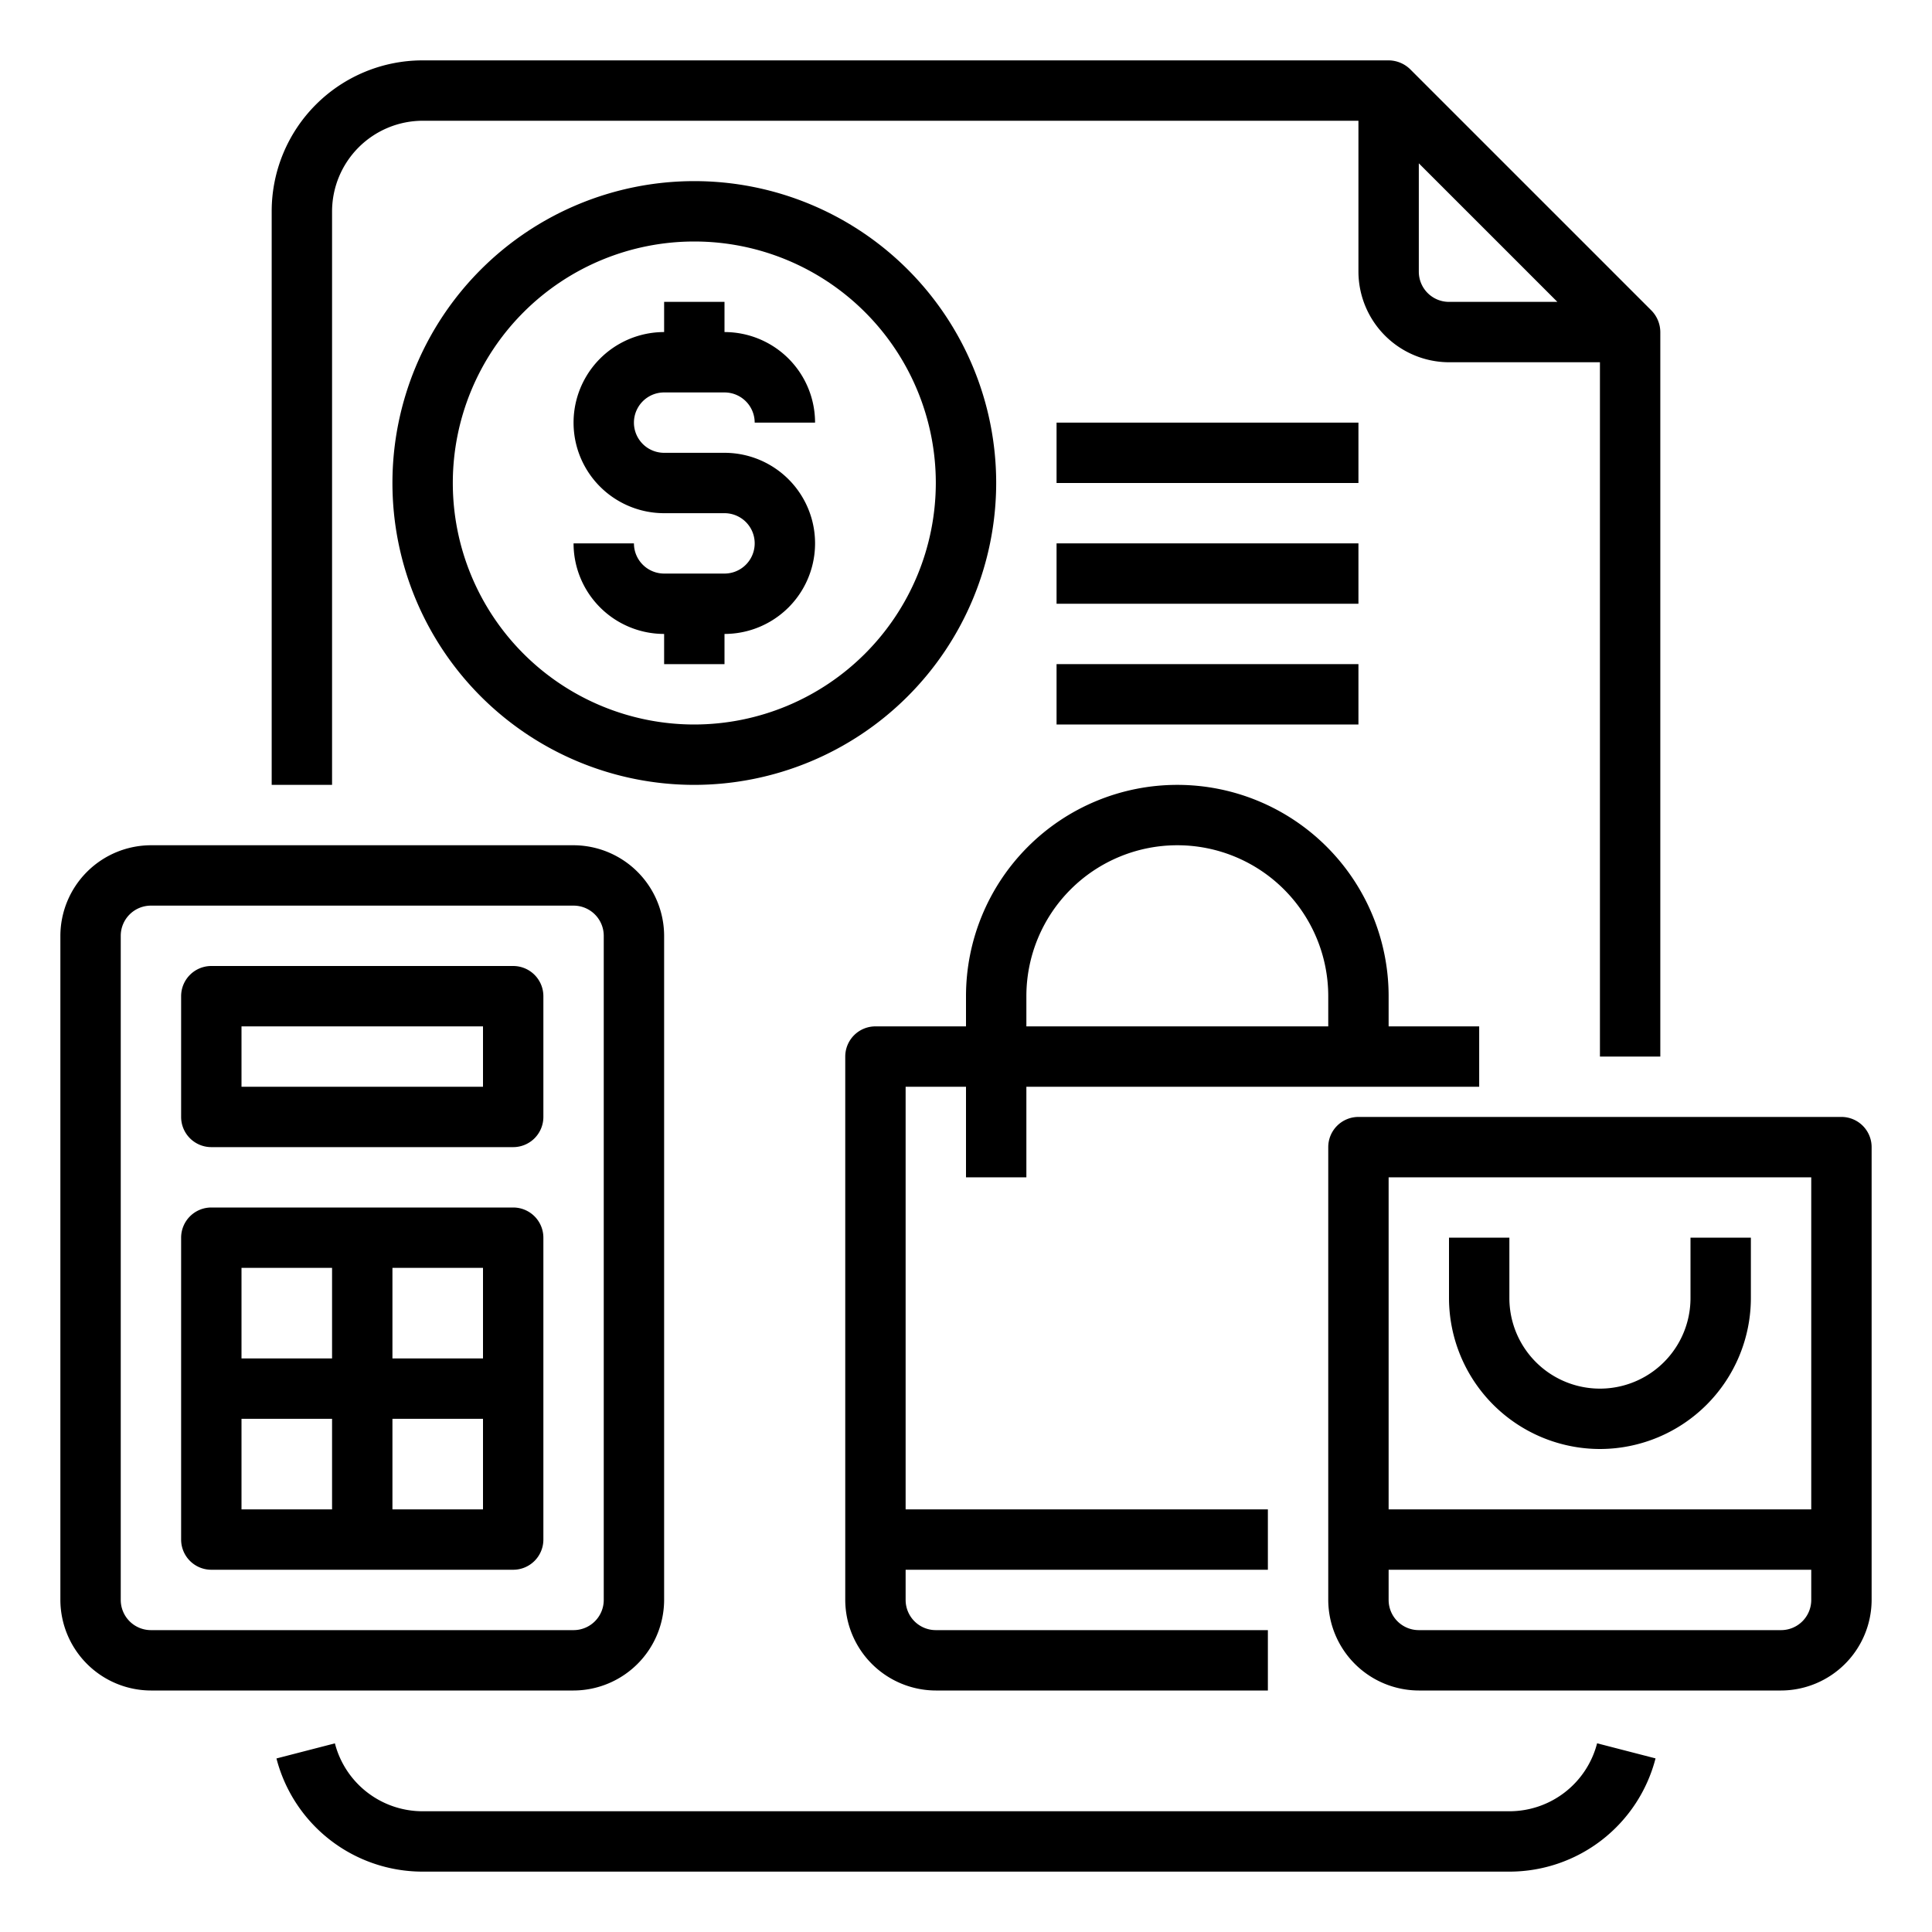 <svg xmlns="http://www.w3.org/2000/svg" viewBox="0 0 64 64" x="0px" y="0px"><g data-name="Payment-Shopping-Shopping Bag-Calculator-Bill"><path d="M50,60H14a3,3,0,0,1-2.906-2.249l-1.936.5A5,5,0,0,0,14,62H50a5,5,0,0,0,4.842-3.751l-1.936-.5A3,3,0,0,1,50,60Z"></path><path d="M54.71,10.29l-8-8A1.033,1.033,0,0,0,46,2H14A5,5,0,0,0,9,7V26h2V7a3.009,3.009,0,0,1,3-3H45V9a3.009,3.009,0,0,0,3,3h5V35h2V11A1.033,1.033,0,0,0,54.71,10.29ZM48,10a1,1,0,0,1-1-1V5.41L51.59,10Z"></path><path d="M34,39V36H49V34H46V33a7,7,0,0,0-14,0v1H29a1,1,0,0,0-1,1V53a3.009,3.009,0,0,0,3,3H42V54H31a1,1,0,0,1-1-1V52H42V50H30V36h2v3Zm0-6a5,5,0,0,1,10,0v1H34Z"></path><path d="M61,37H45a1,1,0,0,0-1,1V53a3.009,3.009,0,0,0,3,3H59a3.009,3.009,0,0,0,3-3V38A1,1,0,0,0,61,37ZM60,53a1,1,0,0,1-1,1H47a1,1,0,0,1-1-1V52H60Zm0-3H46V39H60Z"></path><path d="M53,48a5.006,5.006,0,0,0,5-5V41H56v2a3,3,0,0,1-6,0V41H48v2A5.006,5.006,0,0,0,53,48Z"></path><path d="M19,28H5a3.009,3.009,0,0,0-3,3V53a3.009,3.009,0,0,0,3,3H19a3.009,3.009,0,0,0,3-3V31A3.009,3.009,0,0,0,19,28Zm1,25a1,1,0,0,1-1,1H5a1,1,0,0,1-1-1V31a1,1,0,0,1,1-1H19a1,1,0,0,1,1,1Z"></path><path d="M17,40H7a1,1,0,0,0-1,1V51a1,1,0,0,0,1,1H17a1,1,0,0,0,1-1V41A1,1,0,0,0,17,40Zm-1,5H13V42h3Zm-5-3v3H8V42ZM8,47h3v3H8Zm5,3V47h3v3Z"></path><path d="M17,32H7a1,1,0,0,0-1,1v4a1,1,0,0,0,1,1H17a1,1,0,0,0,1-1V33A1,1,0,0,0,17,32Zm-1,4H8V34h8Z"></path><path d="M22,13h2a1,1,0,0,1,1,1h2a3,3,0,0,0-3-3V10H22v1a3,3,0,0,0,0,6h2a1,1,0,0,1,0,2H22a1,1,0,0,1-1-1H19a3,3,0,0,0,3,3v1h2V21a3,3,0,0,0,0-6H22a1,1,0,0,1,0-2Z"></path><path d="M33,16A10,10,0,1,0,23,26,10.011,10.011,0,0,0,33,16ZM23,24a8,8,0,1,1,8-8A8.009,8.009,0,0,1,23,24Z"></path><rect x="35" y="22" width="10" height="2"></rect><rect x="35" y="18" width="10" height="2"></rect><rect x="35" y="14" width="10" height="2"></rect></g></svg>